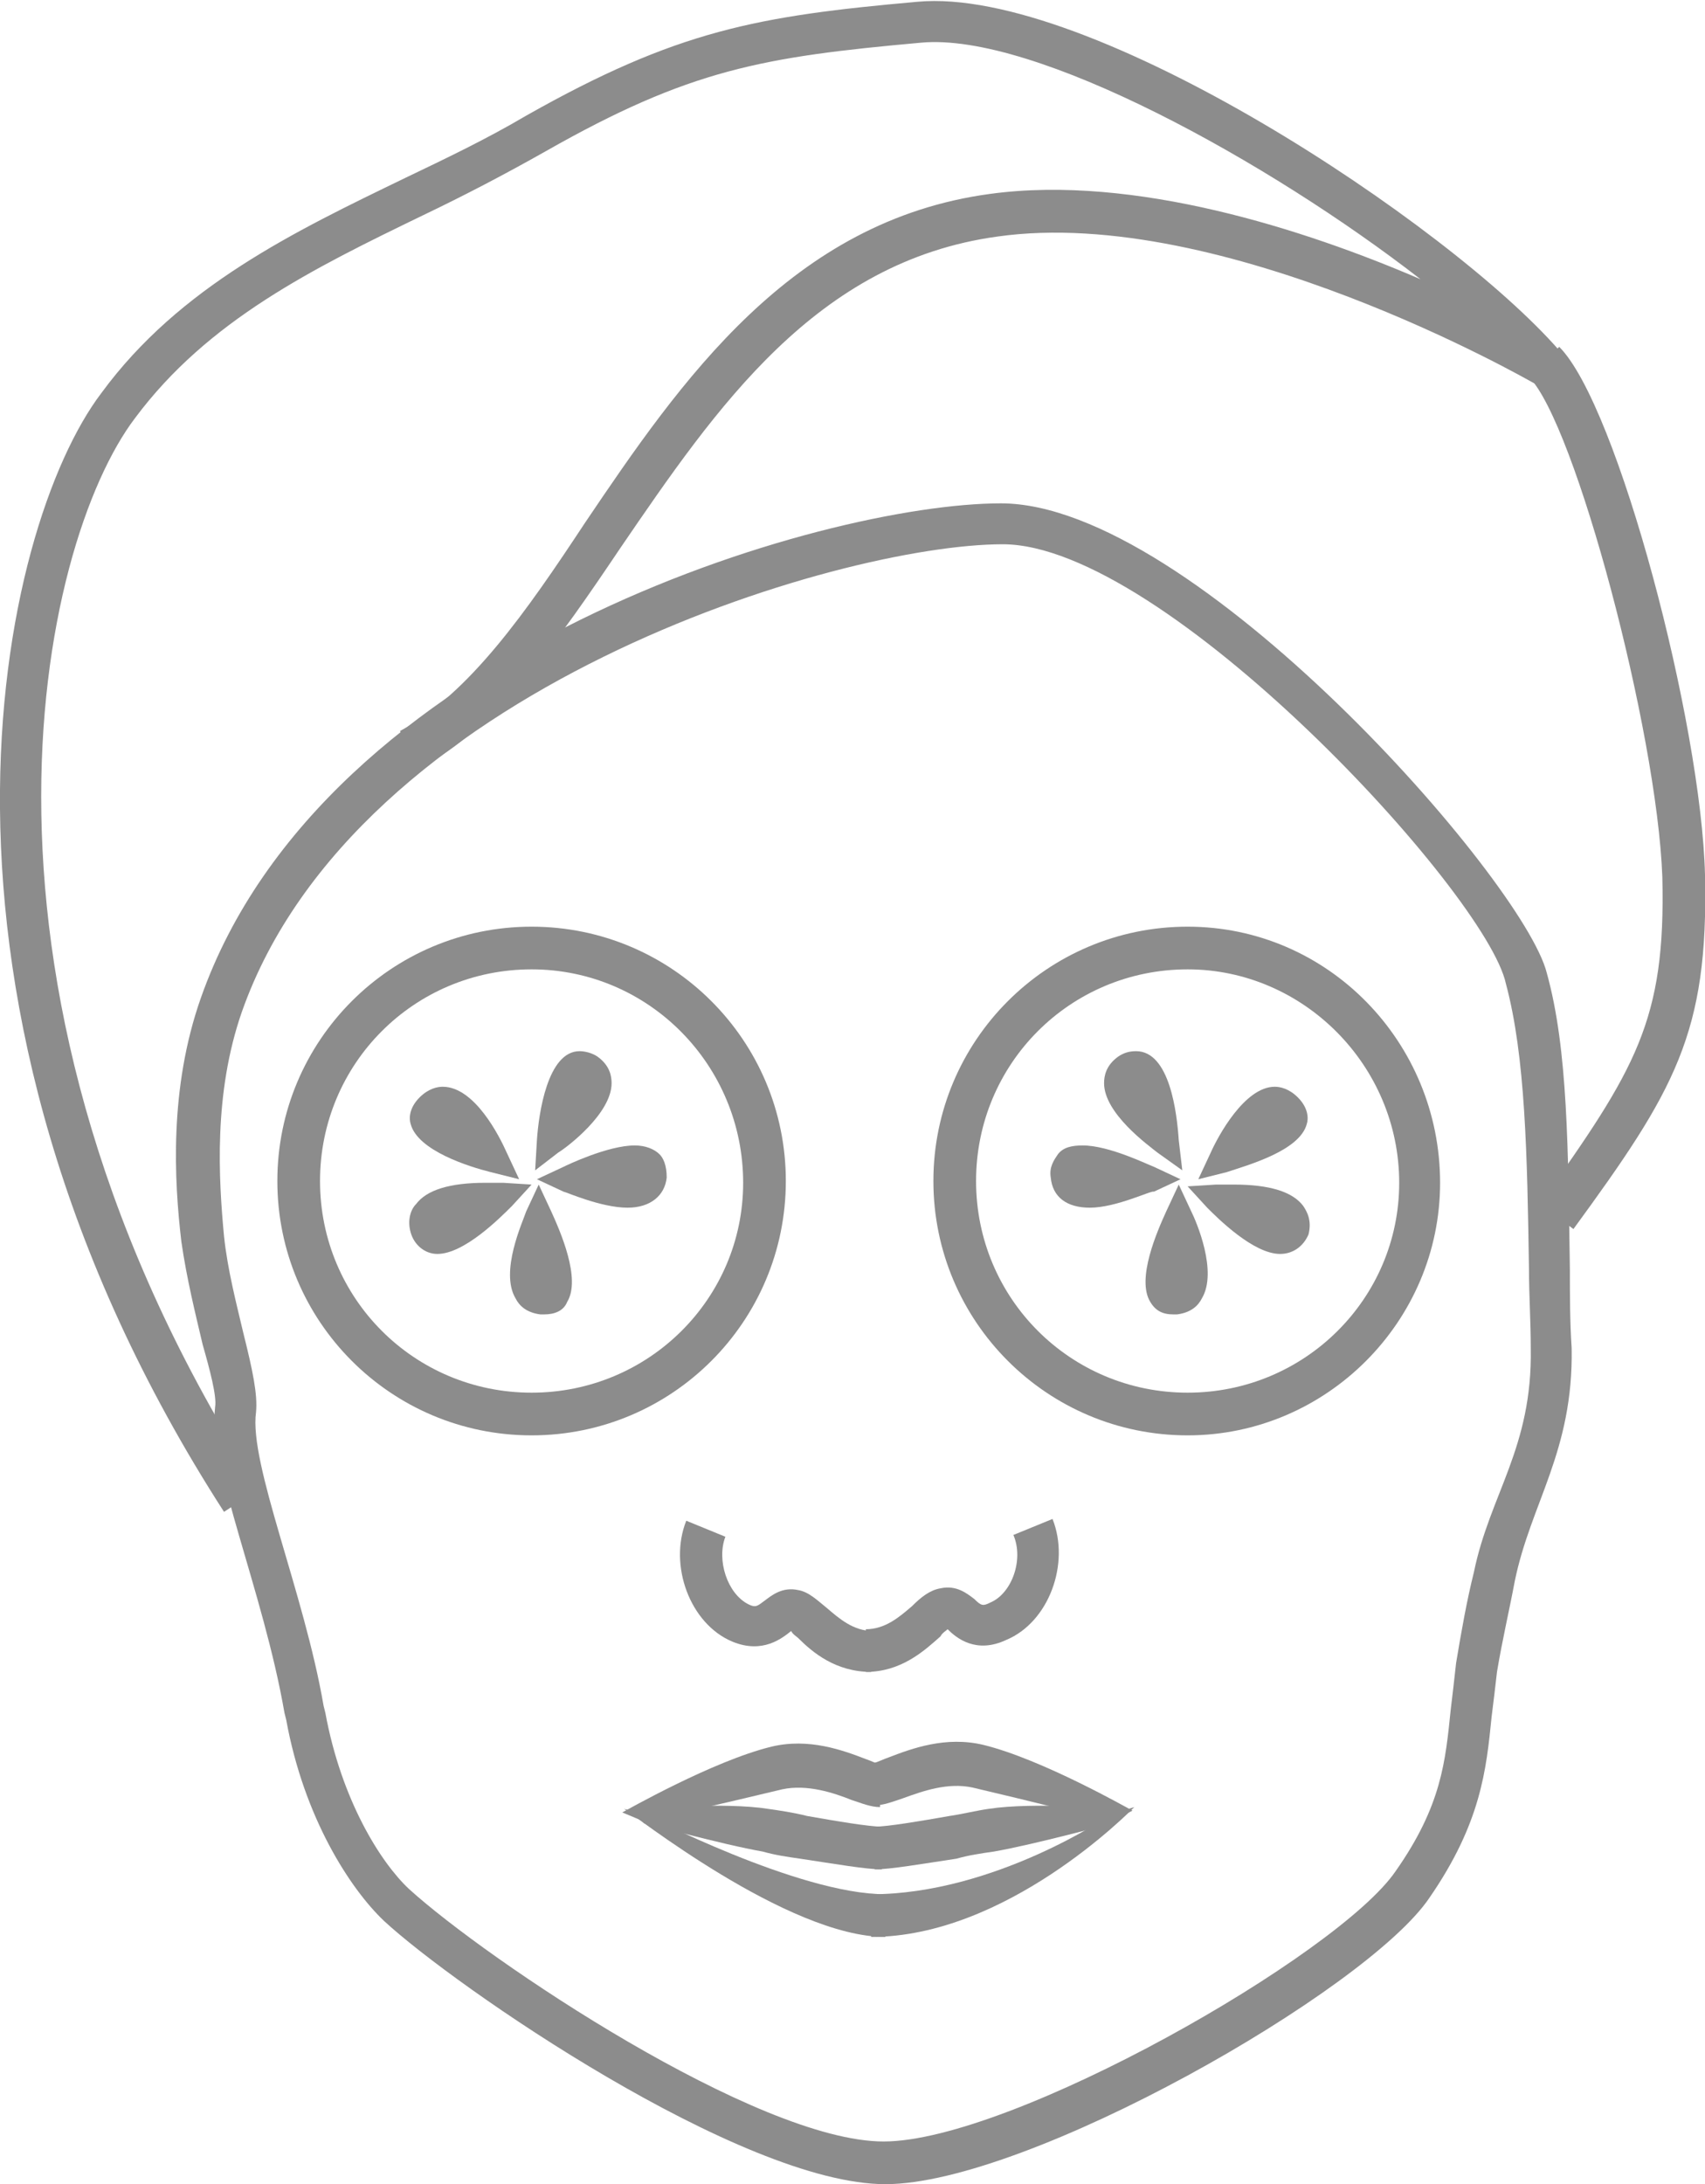 <?xml version="1.0" encoding="utf-8"?>
<!-- Generator: Adobe Illustrator 19.1.0, SVG Export Plug-In . SVG Version: 6.00 Build 0)  -->
<svg version="1.1" id="Layer_1" xmlns="http://www.w3.org/2000/svg" xmlns:xlink="http://www.w3.org/1999/xlink" x="0px" y="0px"
	 viewBox="0 0 95.9 122.8" style="enable-background:new 0 0 95.9 122.8;" xml:space="preserve">
<style type="text/css">
	.st0{fill:#8C8C8C;}
</style>
<g>
	<path class="st0" d="M49.8,122.8c-8.1,0-24.2-11.1-28.2-14.8c-1.9-1.8-4.5-5.8-5.5-11.3L16,96.3c-1.2-6.9-4.3-13.9-3.9-17.2
		c0.1-0.6-0.3-2.1-0.7-3.5c-0.4-1.7-0.9-3.7-1.2-5.8c-0.4-3.4-0.7-8.6,1.1-13.7c6.9-19.6,35-27.8,45-27.8
		c10.8,0,29.4,21.2,30.7,26.4c1.2,4.3,1.2,10,1.3,16.7c0,1.4,0,2.9,0.1,4.4c0.1,5.8-2.3,8.7-3.2,13.1c-0.3,1.6-0.7,3.3-1,5.1
		c-0.1,0.9-0.2,1.7-0.3,2.5c-0.3,3-0.6,6-3.5,10.2C76.9,111.9,57.8,122.8,49.8,122.8z M56.4,30.6c-9.2,0-36.4,8.1-42.8,26.3
		c-1.6,4.6-1.3,9.4-1,12.6c0.2,1.9,0.7,3.8,1.1,5.5c0.5,2,0.8,3.4,0.7,4.4c-0.4,2.9,2.7,10.1,3.8,16.5l0.1,0.4
		c0.9,4.9,3.1,8.4,4.7,9.9c4.4,4,19.6,14.2,26.7,14.2c7.2,0,25.6-10.5,28.8-15.2c2.6-3.7,2.8-6.2,3.1-9.1c0.1-0.8,0.2-1.7,0.3-2.6
		c0.3-1.8,0.6-3.5,1-5.1c0.9-4.4,3.3-7,3.2-12.6c0-1.5-0.1-3-0.1-4.4c-0.1-6.5-0.2-12-1.3-16.1C83.6,50.2,65.5,30.6,56.4,30.6z"/>
	<path class="st0" d="M12.6,85C-6.1,56,0,29.6,5.7,22.1C10.1,16.1,16.6,13,22.8,10c2.3-1.1,4.6-2.2,6.8-3.5c8.5-4.8,13-5.6,22-6.4
		c9.7-0.9,29.9,12.5,36.1,19.6c0.4,0.4,0.4,1.1,0,1.5s-1,0.6-1.5,0.3c-0.2-0.1-17.4-10-30.1-8.2c-10.2,1.4-15.8,9.6-21.2,17.5
		c-3.5,5.2-6.9,10.1-11.3,12.4l-1.1-2.1c3.9-2.1,7.1-6.7,10.4-11.7c5.4-8,11.6-17,22.8-18.5c8.1-1.1,17.7,2,24.2,4.8
		C71.4,9.1,58.2,1.8,51.8,2.4c-8.9,0.8-13,1.5-21.1,6.1c-2.3,1.3-4.6,2.5-6.9,3.6c-6.2,3-12.1,5.9-16.2,11.4
		c-5.4,7.1-11,32.2,7,60.2L12.6,85z"/>
	<path class="st0" d="M29.9,80.7c-7.9,0-14.3-6.4-14.3-14.3c0-7.9,6.4-14.3,14.3-14.3c7.9,0,14.3,6.4,14.3,14.3
		C44.2,74.3,37.8,80.7,29.9,80.7z M29.9,54.5c-6.6,0-11.9,5.3-11.9,11.9c0,6.6,5.3,11.9,11.9,11.9S41.8,73,41.8,66.5
		C41.8,59.9,36.5,54.5,29.9,54.5z"/>
	<path class="st0" d="M66.8,80.7c-7.9,0-14.3-6.4-14.3-14.3c0-7.9,6.4-14.3,14.3-14.3S81,58.6,81,66.5C81,74.3,74.6,80.7,66.8,80.7z
		 M66.8,54.5c-6.6,0-11.9,5.3-11.9,11.9c0,6.6,5.3,11.9,11.9,11.9S78.7,73,78.7,66.5C78.7,59.9,73.3,54.5,66.8,54.5z"/>
	<path class="st0" d="M49,94c-2,0-3.3-1.1-4.1-1.9c-0.1-0.1-0.3-0.2-0.4-0.4c0,0,0,0,0,0c-0.5,0.4-1.6,1.3-3.3,0.6
		c-2.4-1-3.6-4.3-2.6-6.8l2.2,0.9c-0.5,1.3,0.1,3.2,1.3,3.8c0.4,0.2,0.5,0.1,0.9-0.2c0.4-0.3,1-0.8,1.9-0.6c0.6,0.1,1.1,0.6,1.6,1
		c0.7,0.6,1.5,1.3,2.6,1.3L49,94L49,94z"/>
	<path class="st0" d="M48.7,94v-2.4c1.1,0,1.9-0.7,2.6-1.3c0.5-0.5,1-0.9,1.6-1c0.9-0.2,1.5,0.3,1.9,0.6c0.4,0.4,0.5,0.4,0.9,0.2
		c1.2-0.5,1.9-2.4,1.3-3.8l2.2-0.9c1,2.5-0.2,5.8-2.6,6.8c-1.7,0.8-2.8-0.1-3.3-0.6c0,0,0,0,0,0c-0.1,0.1-0.3,0.2-0.4,0.4
		C52,92.8,50.7,94,48.7,94z"/>
	<path class="st0" d="M36.2,102.4l-1.2-0.5c0.2-0.1,5.1-2.9,8.4-3.7c2.1-0.5,4,0.2,5.3,0.7c0.3,0.1,0.7,0.3,0.8,0.3l0,2.4
		c-0.5,0-1-0.2-1.6-0.4c-1-0.4-2.5-0.9-3.9-0.6C41.1,101.3,36.3,102.4,36.2,102.4z"/>
	<path class="st0" d="M49.6,105.1c-0.9,0-2.6-0.3-4.6-0.6c-0.7-0.1-1.4-0.2-2.1-0.4c-2.3-0.4-6.6-1.6-6.7-1.6l-0.2-0.8
		c0.2,0,4.7-0.4,7.2,0c0.7,0.1,1.4,0.2,2.2,0.4c1.7,0.3,3.5,0.6,4.2,0.6L49.6,105.1L49.6,105.1z"/>
	<path class="st0" d="M49.8,108.9c-5.5,0-14.3-7-14.7-7.2l1.1,0.3c0.1,0,8.7,4.5,13.6,4.5V108.9z"/>
	<path class="st0" d="M62.5,102.4c0,0-4.8-1.2-7.8-1.9c-1.4-0.3-2.8,0.2-3.9,0.6c-0.6,0.2-1.1,0.4-1.6,0.4v-2.4
		c0.1,0,0.5-0.2,0.8-0.3c1.3-0.5,3.2-1.2,5.3-0.7c3.3,0.8,8.2,3.6,8.4,3.7L62.5,102.4z"/>
	<path class="st0" d="M49.2,105.1v-2.4c0.7,0,2.5-0.3,4.2-0.6c0.7-0.1,1.5-0.3,2.2-0.4c2.6-0.4,7.1,0,7.2,0l-0.2,0.8
		c0,0-4.4,1.2-6.7,1.6c-0.7,0.1-1.4,0.2-2.1,0.4C51.8,104.8,50.1,105.1,49.2,105.1z"/>
	<path class="st0" d="M49,108.9v-2.4c6.9,0,13.4-4.4,13.5-4.5l1.3-0.4C63.5,101.9,56.6,108.9,49,108.9z"/>
	<path class="st0" d="M27.8,65.1c0,0-5.2-1.3-3.7-2.9C25.7,60.7,27.8,65.1,27.8,65.1z"/>
	<path class="st0" d="M29.2,66.3l-1.6-0.4c-1.2-0.3-4.1-1.2-4.5-2.7c-0.1-0.3-0.1-0.9,0.5-1.5c0.5-0.5,1-0.6,1.3-0.6
		c1.8,0,3.2,2.8,3.6,3.7L29.2,66.3z M24.6,62.9c0.1,0.2,0.7,0.5,1.4,0.9c-0.4-0.6-0.9-1-1.2-1C24.9,62.7,24.8,62.7,24.6,62.9
		C24.7,62.8,24.7,62.9,24.6,62.9z"/>
	<path class="st0" d="M28.2,67.4c0,0-3.7,3.9-4.3,1.7C23.3,67,28.2,67.4,28.2,67.4z"/>
	<path class="st0" d="M24.6,70.5c-0.7,0-1.3-0.5-1.5-1.2c-0.2-0.7,0-1.3,0.3-1.6c0.6-0.8,1.9-1.2,3.9-1.2c0.6,0,1,0,1,0l1.6,0.1
		l-1.1,1.2C28.1,68.5,26.1,70.5,24.6,70.5z M26.1,68.2c-0.9,0.1-1.3,0.3-1.4,0.5c0,0-0.1,0.1,0,0.2c0,0,0,0,0,0.1
		C24.9,69,25.5,68.6,26.1,68.2z"/>
	<path class="st0" d="M30.3,68.5c0,0,2.4,4.8,0.1,4.7C28.3,72.9,30.3,68.5,30.3,68.5z"/>
	<path class="st0" d="M30.6,73.9c-0.1,0-0.1,0-0.2,0c-0.8-0.1-1.2-0.5-1.4-0.9c-0.9-1.5,0.4-4.3,0.6-4.9l0.7-1.5l0.7,1.5
		c0.5,1.1,1.7,3.8,0.9,5.1C31.7,73.7,31.2,73.9,30.6,73.9z M30.4,70.7c-0.2,0.7-0.2,1.3,0,1.5c0,0,0,0.1,0.2,0.1l0.1,0c0,0,0,0,0,0
		C30.7,72.1,30.6,71.5,30.4,70.7z"/>
	<path class="st0" d="M32,66.2c0,0,4.8-2.4,4.7-0.1C36.5,68.3,32,66.2,32,66.2z"/>
	<path class="st0" d="M35.3,67.9c-1.5,0-3.5-0.9-3.6-0.9l-1.5-0.7l1.5-0.7c0.2-0.1,2.5-1.2,4-1.2c0.6,0,1.1,0.2,1.4,0.5
		c0.2,0.2,0.4,0.6,0.4,1.3C37.4,67.2,36.6,67.9,35.3,67.9z M34.3,66.1c0.4,0.1,0.7,0.1,1,0.1c0.6,0,0.6-0.2,0.6-0.3c0,0,0,0,0-0.1
		c0,0-0.1,0-0.3,0C35.3,65.9,34.8,66,34.3,66.1z"/>
	<path class="st0" d="M31,64.2c0,0,0.4-5.4,2.2-4.1C35,61.4,31,64.2,31,64.2z"/>
	<path class="st0" d="M30.1,65.8l0.1-1.7c0.1-1.5,0.6-5,2.4-5c0.3,0,0.7,0.1,1,0.3c0.7,0.5,0.8,1.1,0.8,1.5c0,1.7-2.5,3.6-3,3.9
		L30.1,65.8z M32.6,60.7c-0.2,0.2-0.4,0.8-0.6,1.5c0.5-0.5,0.8-1,0.8-1.3C32.8,60.9,32.8,60.9,32.6,60.7
		C32.7,60.8,32.7,60.7,32.6,60.7z"/>
	<path class="st0" d="M68.8,65.1c0,0,5.2-1.3,3.7-2.9C70.9,60.7,68.8,65.1,68.8,65.1z"/>
	<path class="st0" d="M67.4,66.3l0.7-1.5c0.4-0.9,1.9-3.7,3.6-3.7c0.3,0,0.8,0.1,1.3,0.6c0.6,0.6,0.6,1.2,0.5,1.5
		c-0.4,1.5-3.3,2.3-4.5,2.7L67.4,66.3z M71.7,62.7c-0.3,0-0.7,0.4-1.2,1c0.7-0.3,1.3-0.6,1.4-0.9c0,0,0,0,0-0.1
		C71.8,62.7,71.7,62.7,71.7,62.7z"/>
	<path class="st0" d="M68.4,67.4c0,0,3.7,3.9,4.3,1.7C73.3,67,68.4,67.4,68.4,67.4z"/>
	<path class="st0" d="M72,70.5L72,70.5c-1.5,0-3.5-2-4.1-2.6l-1.1-1.2l1.6-0.1c0,0,0.4,0,1,0c2,0,3.3,0.4,3.9,1.2
		c0.2,0.3,0.5,0.8,0.3,1.6C73.3,70.1,72.7,70.5,72,70.5z M70.5,68.2c0.6,0.4,1.1,0.8,1.4,0.8c0,0,0,0,0-0.1c0-0.2,0-0.2,0-0.2
		C71.8,68.5,71.4,68.3,70.5,68.2z"/>
	<path class="st0" d="M66.2,68.5c0,0-2.4,4.8-0.1,4.7C68.3,72.9,66.2,68.5,66.2,68.5z"/>
	<path class="st0" d="M66,73.9L66,73.9c-0.6,0-1-0.2-1.3-0.7c-0.8-1.3,0.4-4,0.9-5.1l0.7-1.5l0.7,1.5c0.3,0.6,1.5,3.4,0.6,4.9
		c-0.2,0.4-0.6,0.8-1.4,0.9C66.1,73.9,66,73.9,66,73.9z M66,72.3L66,72.3L66,72.3c0.2,0,0.3-0.1,0.3-0.1c0.2-0.3,0.1-0.8,0-1.5
		C66,71.5,65.9,72.1,66,72.3z"/>
	<path class="st0" d="M64.5,66.2c0,0-4.8-2.4-4.7-0.1C60.1,68.3,64.5,66.2,64.5,66.2z"/>
	<path class="st0" d="M61.3,67.9L61.3,67.9c-1.3,0-2.1-0.6-2.2-1.7c-0.1-0.6,0.2-1,0.4-1.3c0.3-0.4,0.8-0.5,1.4-0.5
		c1.5,0,3.7,1.1,4,1.2l1.5,0.7l-1.5,0.7C64.8,66.9,62.8,67.9,61.3,67.9z M60.7,65.9C60.7,65.9,60.7,65.9,60.7,65.9
		c0,0.2,0,0.4,0.6,0.4c0.3,0,0.6-0.1,1-0.1c-0.5-0.2-1-0.3-1.4-0.3C60.8,65.9,60.7,65.9,60.7,65.9z"/>
	<path class="st0" d="M65.6,64.2c0,0-0.4-5.4-2.2-4.1C61.6,61.4,65.6,64.2,65.6,64.2z"/>
	<path class="st0" d="M66.5,65.8l-1.4-1c-0.5-0.4-3-2.2-3-3.9c0-0.4,0.1-1,0.8-1.5c0.3-0.2,0.6-0.3,1-0.3c1.9,0,2.3,3.5,2.4,5
		L66.5,65.8z M63.9,60.7C63.9,60.7,63.9,60.8,63.9,60.7c-0.2,0.1-0.2,0.2-0.2,0.2c0,0.3,0.3,0.8,0.8,1.3
		C64.4,61.5,64.1,60.9,63.9,60.7z"/>
	<path class="st0" d="M88.5,69.1l-1.9-1.4c5.4-7.6,7.1-10.3,6.9-18.4c-0.3-8.2-4.9-25.5-7.5-28.1l1.7-1.7c3.3,3.3,8,21.2,8.2,29.7
		C96.1,58.1,94.2,61.3,88.5,69.1z"/>
</g>
</svg>
